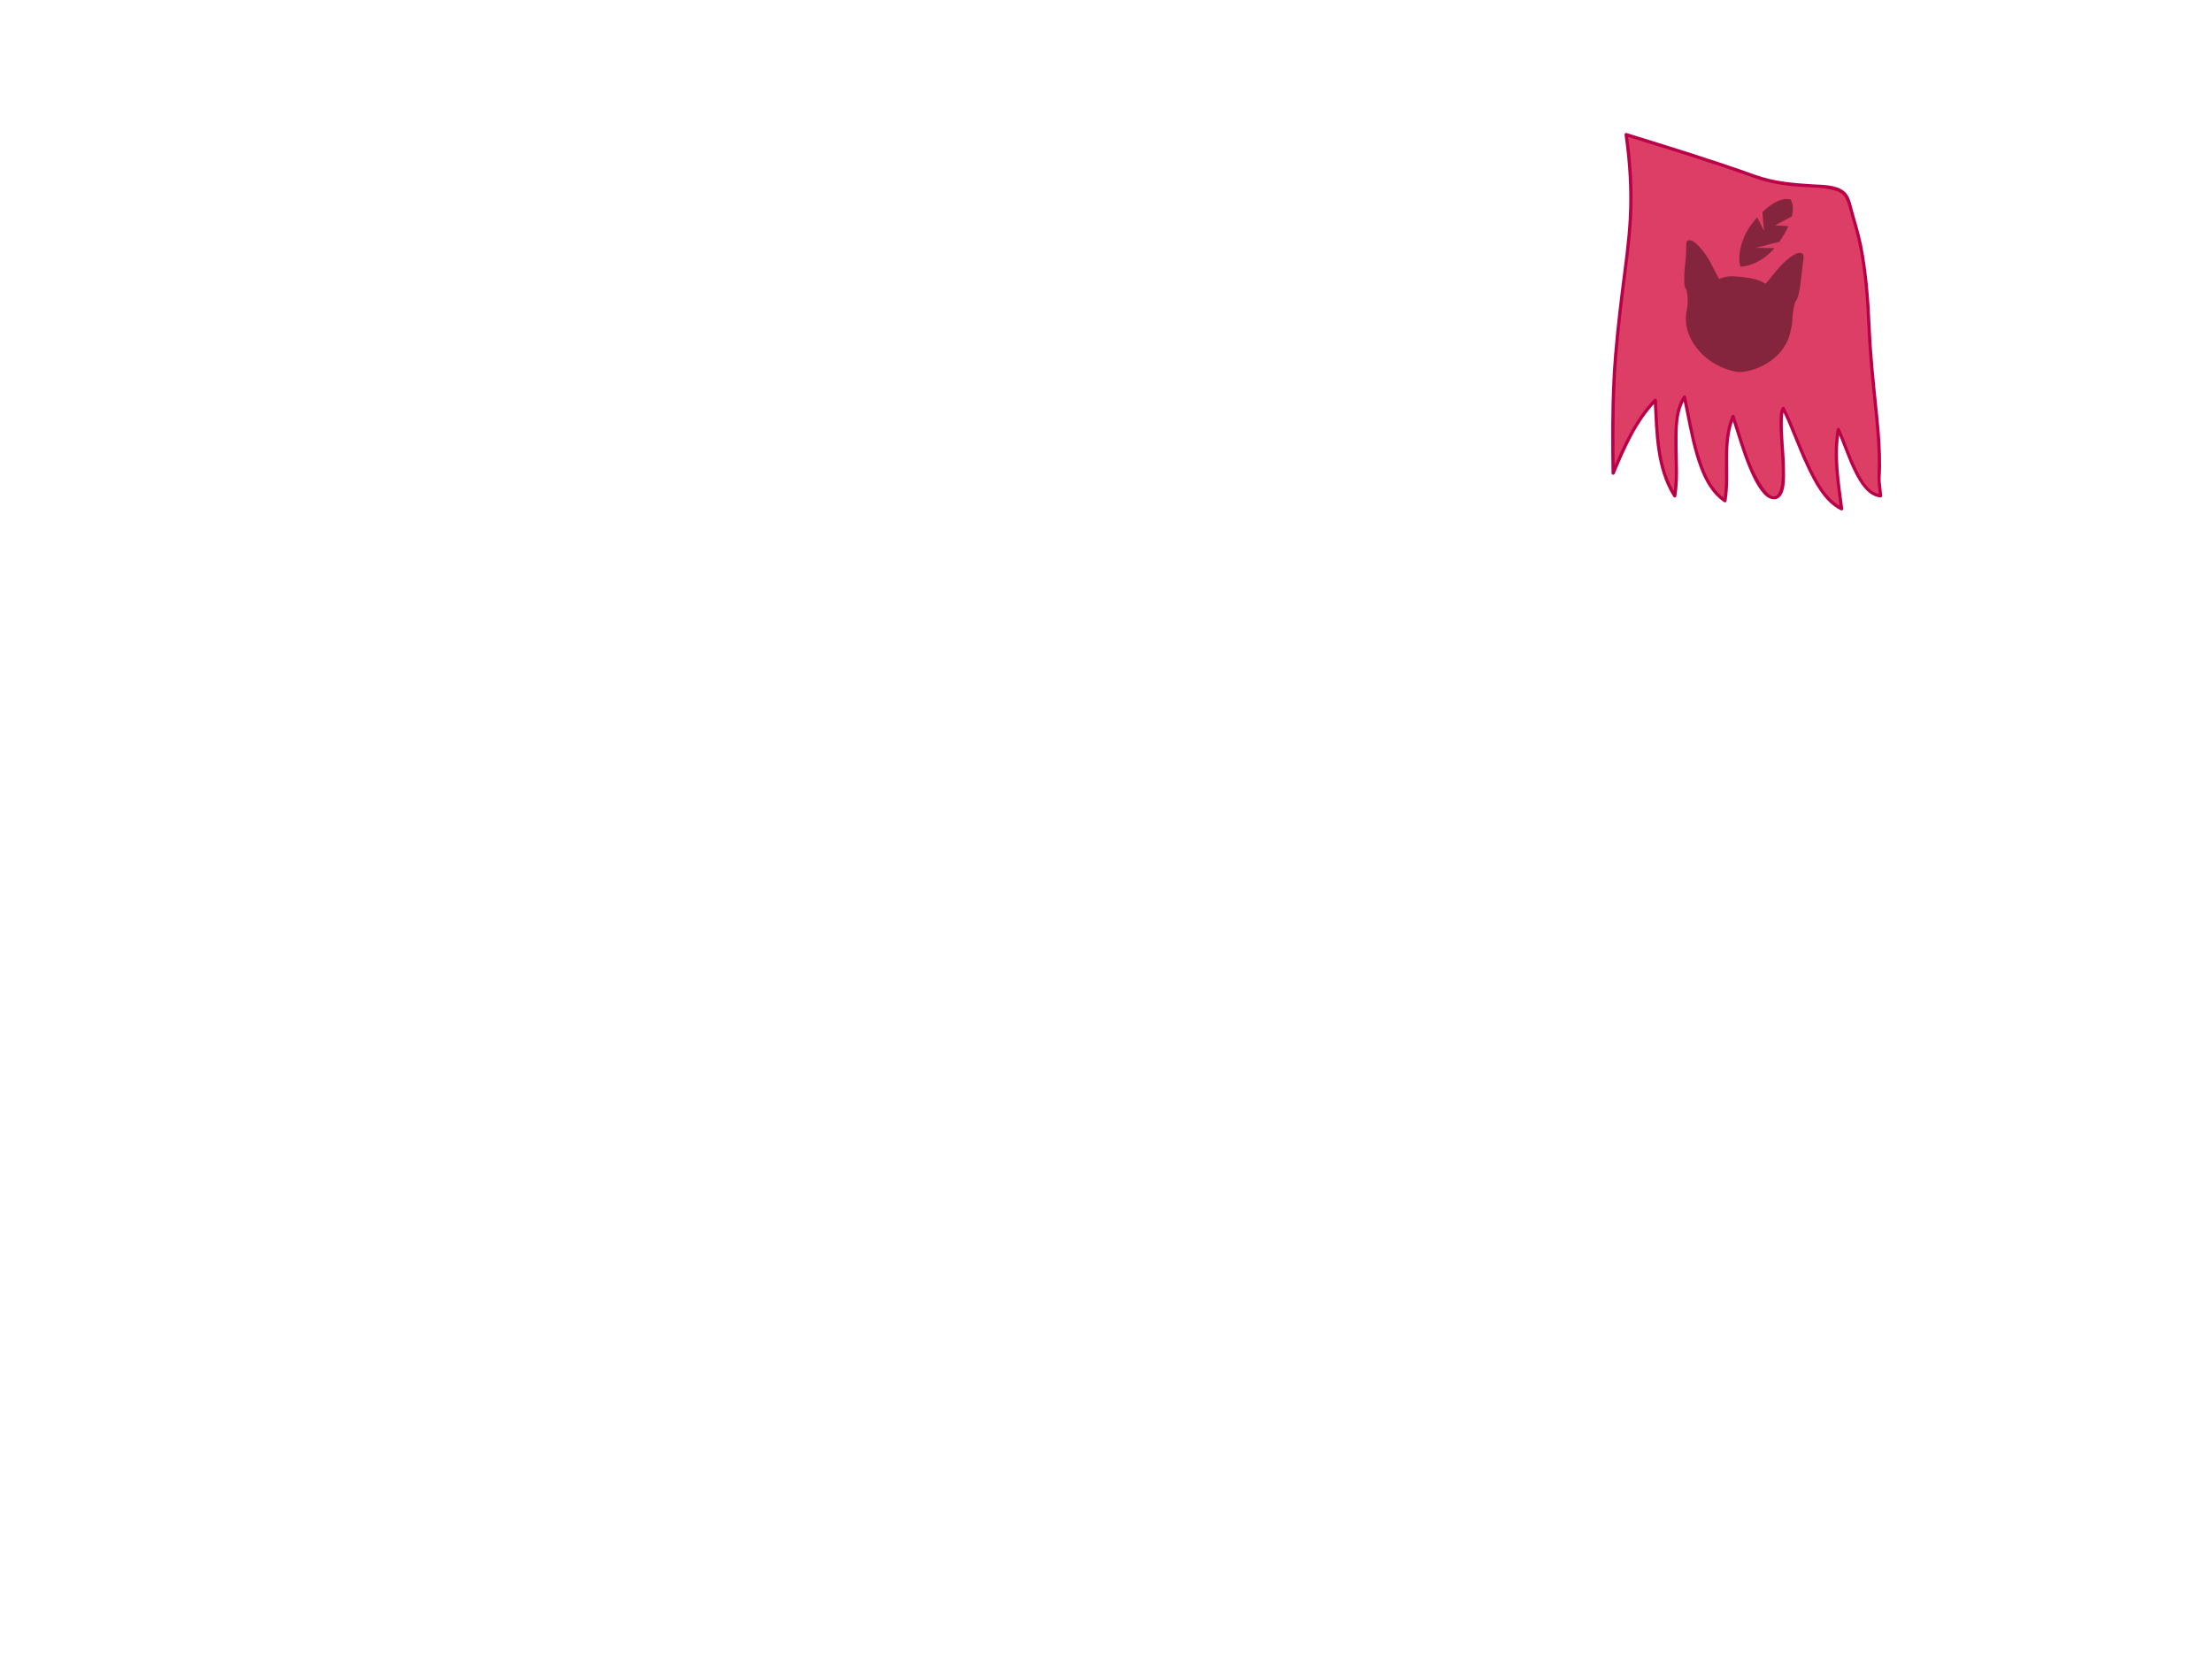 <?xml version="1.0" encoding="UTF-8" standalone="no"?>
<!-- Created with Inkscape (http://www.inkscape.org/) -->

<svg
   xmlns:dc="http://purl.org/dc/elements/1.1/"
   xmlns:cc="http://creativecommons.org/ns#"
   xmlns:rdf="http://www.w3.org/1999/02/22-rdf-syntax-ns#"
   xmlns:svg="http://www.w3.org/2000/svg"
   xmlns="http://www.w3.org/2000/svg"
   xmlns:sodipodi="http://sodipodi.sourceforge.net/DTD/sodipodi-0.dtd"
   xmlns:inkscape="http://www.inkscape.org/namespaces/inkscape"
   id="svg2"
   version="1.1"
   inkscape:version="0.48.2 r9819"
   width="2560"
   height="1920"
   xml:space="preserve"
   sodipodi:docname="flagleft.svg"><defs
     id="defs6"><clipPath
       clipPathUnits="userSpaceOnUse"
       id="clipPath18"><path
         d="m 0,1536 2048,0 L 2048,0 0,0 0,1536 z"
         id="path20" /></clipPath><clipPath
       clipPathUnits="userSpaceOnUse"
       id="clipPath1344"><path
         d="m 0,1536 2048,0 L 2048,0 0,0 0,1536 z"
         id="path1346" /></clipPath><clipPath
       clipPathUnits="userSpaceOnUse"
       id="clipPath1368"><path
         d="m 0,1536 2048,0 L 2048,0 0,0 0,1536 z"
         id="path1370" /></clipPath><clipPath
       clipPathUnits="userSpaceOnUse"
       id="clipPath1424"><path
         d="m 0,1536 2048,0 L 2048,0 0,0 0,1536 z"
         id="path1426" /></clipPath><clipPath
       clipPathUnits="userSpaceOnUse"
       id="clipPath3004"><path
         d="m 0,1536 2048,0 L 2048,0 0,0 0,1536 z"
         id="path3006" /></clipPath><clipPath
       clipPathUnits="userSpaceOnUse"
       id="clipPath3064"><path
         d="m 611.262,1266.5 30.647,0 0,-34.39 -30.647,0 0,34.39 z"
         id="path3066" /></clipPath><clipPath
       clipPathUnits="userSpaceOnUse"
       id="clipPath3096"><path
         d="m 767.558,1245.81 30.647,0 0,-34.39 -30.647,0 0,34.39 z"
         id="path3098" /></clipPath><clipPath
       clipPathUnits="userSpaceOnUse"
       id="clipPath3128"><path
         d="m 1107.38,1247.01 30.65,0 0,-34.39 -30.65,0 0,34.39 z"
         id="path3130" /></clipPath><clipPath
       clipPathUnits="userSpaceOnUse"
       id="clipPath3160"><path
         d="m 919.184,1250.86 30.647,0 0,-34.39 -30.647,0 0,34.39 z"
         id="path3162" /></clipPath><clipPath
       clipPathUnits="userSpaceOnUse"
       id="clipPath3192"><path
         d="m 1277.88,1248.99 25.91,0 0,-36.93 -25.91,0 0,36.93 z"
         id="path3194" /></clipPath><clipPath
       clipPathUnits="userSpaceOnUse"
       id="clipPath3224"><path
         d="m 1439.02,1258.03 25.91,0 0,-36.93 -25.91,0 0,36.93 z"
         id="path3226" /></clipPath><clipPath
       clipPathUnits="userSpaceOnUse"
       id="clipPath3388"><path
         d="m 0,1536 2048,0 L 2048,0 0,0 0,1536 z"
         id="path3390" /></clipPath><clipPath
       clipPathUnits="userSpaceOnUse"
       id="clipPath3424"><path
         d="m 1761.68,1506.2 30.64,0 0,-34.4 -30.64,0 0,34.4 z"
         id="path3426" /></clipPath><clipPath
       clipPathUnits="userSpaceOnUse"
       id="clipPath3444"><path
         d="m 1815.85,1526.96 30.65,0 0,-34.4 -30.65,0 0,34.4 z"
         id="path3446" /></clipPath><clipPath
       clipPathUnits="userSpaceOnUse"
       id="clipPath3464"><path
         d="m 1867.85,1550.5 30.65,0 0,-34.39 -30.65,0 0,34.39 z"
         id="path3466" /></clipPath><clipPath
       clipPathUnits="userSpaceOnUse"
       id="clipPath3484"><path
         d="m 1912.11,1476.5 30.65,0 0,-34.39 -30.65,0 0,34.39 z"
         id="path3486" /></clipPath><clipPath
       clipPathUnits="userSpaceOnUse"
       id="clipPath3504"><path
         d="m 1864.17,1450.46 30.65,0 0,-34.4 -30.65,0 0,34.4 z"
         id="path3506" /></clipPath><clipPath
       clipPathUnits="userSpaceOnUse"
       id="clipPath3524"><path
         d="m 1815.85,1427.5 30.65,0 0,-34.39 -30.65,0 0,34.39 z"
         id="path3526" /></clipPath><clipPath
       clipPathUnits="userSpaceOnUse"
       id="clipPath3544"><path
         d="m 1768.76,1411.38 30.65,0 0,-34.4 -30.65,0 0,34.4 z"
         id="path3546" /></clipPath><clipPath
       clipPathUnits="userSpaceOnUse"
       id="clipPath3564"><path
         d="m 1746.35,1363 30.65,0 0,-34.39 -30.65,0 0,34.39 z"
         id="path3566" /></clipPath><clipPath
       clipPathUnits="userSpaceOnUse"
       id="clipPath3584"><path
         d="m 1797.17,1339.78 30.65,0 0,-34.39 -30.65,0 0,34.39 z"
         id="path3586" /></clipPath><clipPath
       clipPathUnits="userSpaceOnUse"
       id="clipPath3604"><path
         d="m 1855.65,1330.5 30.65,0 0,-34.39 -30.65,0 0,34.39 z"
         id="path3606" /></clipPath><clipPath
       clipPathUnits="userSpaceOnUse"
       id="clipPath3624"><path
         d="m 1912.11,1323.5 30.65,0 0,-34.39 -30.65,0 0,34.39 z"
         id="path3626" /></clipPath><clipPath
       clipPathUnits="userSpaceOnUse"
       id="clipPath3644"><path
         d="m 1962.35,1323.5 30.65,0 0,-34.39 -30.65,0 0,34.39 z"
         id="path3646" /></clipPath><clipPath
       clipPathUnits="userSpaceOnUse"
       id="clipPath3664"><path
         d="m 1971.35,1266.5 30.65,0 0,-34.39 -30.65,0 0,34.39 z"
         id="path3666" /></clipPath><clipPath
       clipPathUnits="userSpaceOnUse"
       id="clipPath3684"><path
         d="m 1927.75,1235 30.65,0 0,-34.39 -30.65,0 0,34.39 z"
         id="path3686" /></clipPath><clipPath
       clipPathUnits="userSpaceOnUse"
       id="clipPath3704"><path
         d="m 1874.29,1206.5 30.64,0 0,-34.39 -30.64,0 0,34.39 z"
         id="path3706" /></clipPath><clipPath
       clipPathUnits="userSpaceOnUse"
       id="clipPath3724"><path
         d="m 1822.02,1177 30.64,0 0,-34.39 -30.64,0 0,34.39 z"
         id="path3726" /></clipPath><clipPath
       clipPathUnits="userSpaceOnUse"
       id="clipPath3744"><path
         d="m 1822.02,1008.75 30.64,0 0,-34.393 -30.64,0 0,34.393 z"
         id="path3746" /></clipPath><clipPath
       clipPathUnits="userSpaceOnUse"
       id="clipPath3764"><path
         d="m 1868.85,1043 30.65,0 0,-34.39 -30.65,0 0,34.39 z"
         id="path3766" /></clipPath><clipPath
       clipPathUnits="userSpaceOnUse"
       id="clipPath3784"><path
         d="m 1916.35,1076.89 30.65,0 0,-34.39 -30.65,0 0,34.39 z"
         id="path3786" /></clipPath><clipPath
       clipPathUnits="userSpaceOnUse"
       id="clipPath3804"><path
         d="m 1962.35,1110 30.65,0 0,-34.39 -30.65,0 0,34.39 z"
         id="path3806" /></clipPath><clipPath
       clipPathUnits="userSpaceOnUse"
       id="clipPath3824"><path
         d="m 2000.35,1142 30.65,0 0,-34.39 -30.65,0 0,34.39 z"
         id="path3826" /></clipPath><clipPath
       clipPathUnits="userSpaceOnUse"
       id="clipPath3844"><path
         d="m 1981.35,942.5 30.65,0 0,-34.395 -30.65,0 0,34.395 z"
         id="path3846" /></clipPath><clipPath
       clipPathUnits="userSpaceOnUse"
       id="clipPath3864"><path
         d="m 1932.85,920.5 30.65,0 0,-34.395 -30.65,0 0,34.395 z"
         id="path3866" /></clipPath><clipPath
       clipPathUnits="userSpaceOnUse"
       id="clipPath3884"><path
         d="m 1887.85,901.5 30.65,0 0,-34.395 -30.65,0 0,34.395 z"
         id="path3886" /></clipPath><clipPath
       clipPathUnits="userSpaceOnUse"
       id="clipPath3904"><path
         d="m 1836.85,882 30.65,0 0,-34.395 -30.65,0 0,34.395 z"
         id="path3906" /></clipPath><clipPath
       clipPathUnits="userSpaceOnUse"
       id="clipPath3944"><path
         d="m 186.853,1503.5 30.647,0 0,-34.39 -30.647,0 0,34.39 z"
         id="path3946" /></clipPath><clipPath
       clipPathUnits="userSpaceOnUse"
       id="clipPath3964"><path
         d="m 122.353,1531 30.647,0 0,-34.39 -30.647,0 0,34.39 z"
         id="path3966" /></clipPath><clipPath
       clipPathUnits="userSpaceOnUse"
       id="clipPath3984"><path
         d="m 63.352,1546.39 30.648,0 0,-34.39 -30.648,0 0,34.39 z"
         id="path3986" /></clipPath><clipPath
       clipPathUnits="userSpaceOnUse"
       id="clipPath4004"><path
         d="m 195.349,1385.5 30.647,0 0,-34.39 -30.647,0 0,34.39 z"
         id="path4006" /></clipPath><clipPath
       clipPathUnits="userSpaceOnUse"
       id="clipPath4024"><path
         d="m 147.6,1359.5 30.647,0 0,-34.39 -30.647,0 0,34.39 z"
         id="path4026" /></clipPath><clipPath
       clipPathUnits="userSpaceOnUse"
       id="clipPath4044"><path
         d="m 79.353,1332.47 30.648,0 0,-34.39 -30.648,0 0,34.39 z"
         id="path4046" /></clipPath><clipPath
       clipPathUnits="userSpaceOnUse"
       id="clipPath4064"><path
         d="m 84.853,1207.3 30.648,0 0,-34.39 -30.648,0 0,34.39 z"
         id="path4066" /></clipPath><clipPath
       clipPathUnits="userSpaceOnUse"
       id="clipPath4084"><path
         d="m 147.6,1193.5 30.647,0 0,-34.39 -30.647,0 0,34.39 z"
         id="path4086" /></clipPath><clipPath
       clipPathUnits="userSpaceOnUse"
       id="clipPath4104"><path
         d="m 219.493,1184.98 30.647,0 0,-34.39 -30.647,0 0,34.39 z"
         id="path4106" /></clipPath><clipPath
       clipPathUnits="userSpaceOnUse"
       id="clipPath4124"><path
         d="m 223.353,1039.5 30.647,0 0,-34.39 -30.647,0 0,34.39 z"
         id="path4126" /></clipPath><clipPath
       clipPathUnits="userSpaceOnUse"
       id="clipPath4144"><path
         d="m 164.125,1058.5 30.647,0 0,-34.39 -30.647,0 0,34.39 z"
         id="path4146" /></clipPath><clipPath
       clipPathUnits="userSpaceOnUse"
       id="clipPath4164"><path
         d="m 103.853,1075.7 30.647,0 0,-34.4 -30.647,0 0,34.4 z"
         id="path4166" /></clipPath><clipPath
       clipPathUnits="userSpaceOnUse"
       id="clipPath4184"><path
         d="m 52.821,1104.77 30.648,0 0,-34.4 -30.648,0 0,34.4 z"
         id="path4186" /></clipPath><clipPath
       clipPathUnits="userSpaceOnUse"
       id="clipPath4204"><path
         d="m 67.728,979.697 30.648,0 0,-34.394 -30.648,0 0,34.394 z"
         id="path4206" /></clipPath><clipPath
       clipPathUnits="userSpaceOnUse"
       id="clipPath4224"><path
         d="m 122.853,951.5 30.647,0 0,-34.395 -30.647,0 0,34.395 z"
         id="path4226" /></clipPath><clipPath
       clipPathUnits="userSpaceOnUse"
       id="clipPath4244"><path
         d="m 188.853,941.5 30.647,0 0,-34.395 -30.647,0 0,34.395 z"
         id="path4246" /></clipPath><clipPath
       clipPathUnits="userSpaceOnUse"
       id="clipPath4264"><path
         d="m 249.853,941.5 30.647,0 0,-34.395 -30.647,0 0,34.395 z"
         id="path4266" /></clipPath><clipPath
       clipPathUnits="userSpaceOnUse"
       id="clipPath4280"><path
         d="m 0,1536 2048,0 L 2048,0 0,0 0,1536 z"
         id="path4282" /></clipPath><clipPath
       clipPathUnits="userSpaceOnUse"
       id="clipPath4296"><path
         d="m 1559.35,1313.59 110.5,0 0,-122.02 -110.5,0 0,122.02 z"
         id="path4298" /></clipPath><clipPath
       clipPathUnits="userSpaceOnUse"
       id="clipPath4312"><path
         d="m 1610.37,1351.76 49.6,0 0,-62.56 -49.6,0 0,62.56 z"
         id="path4314" /></clipPath><clipPath
       clipPathUnits="userSpaceOnUse"
       id="clipPath4336"><path
         d="m 362.812,1344.69 111.164,0 0,-119.41 -111.164,0 0,119.41 z"
         id="path4338" /></clipPath><clipPath
       clipPathUnits="userSpaceOnUse"
       id="clipPath4352"><path
         d="m 414.101,1391.91 42.049,0 0,-69.16 -42.049,0 0,69.16 z"
         id="path4354" /></clipPath><clipPath
       clipPathUnits="userSpaceOnUse"
       id="clipPath4368"><path
         d="m 0,1536 2048,0 L 2048,0 0,0 0,1536 z"
         id="path4370" /></clipPath><clipPath
       clipPathUnits="userSpaceOnUse"
       id="clipPath4408"><path
         d="m 925.334,1463.92 313.186,0 0,-311.53 -313.186,0 0,311.53 z"
         id="path4410" /></clipPath><clipPath
       clipPathUnits="userSpaceOnUse"
       id="clipPath4428"><path
         d="m 0,1536 2048,0 L 2048,0 0,0 0,1536 z"
         id="path4430" /></clipPath><clipPath
       clipPathUnits="userSpaceOnUse"
       id="clipPath8244"><path
         d="m 0,1536 2048,0 L 2048,0 0,0 0,1536 z"
         id="path8246" /></clipPath><clipPath
       clipPathUnits="userSpaceOnUse"
       id="clipPath8670"><path
         d="m 0,1536 2048,0 L 2048,0 0,0 0,1536 z"
         id="path8672" /></clipPath><clipPath
       clipPathUnits="userSpaceOnUse"
       id="clipPath8678"><path
         d="m 60.038,1304.57 119.055,0 0,-209.78 -119.055,0 0,209.78 z"
         id="path8680" /></clipPath><clipPath
       clipPathUnits="userSpaceOnUse"
       id="clipPath8706"><path
         d="m 61.8,1265.87 38.049,0 0,-103.11 -38.049,0 0,103.11 z"
         id="path8708" /></clipPath><clipPath
       clipPathUnits="userSpaceOnUse"
       id="clipPath8794"><path
         d="m 118.674,1228.21 30.767,0 0,-72.51 -30.767,0 0,72.51 z"
         id="path8796" /></clipPath><clipPath
       clipPathUnits="userSpaceOnUse"
       id="clipPath8832"><path
         d="m 37.548,1346.68 151.654,0 0,151.653 -151.654,0 0,-151.653 z"
         id="path8834" /></clipPath><clipPath
       clipPathUnits="userSpaceOnUse"
       id="clipPath8888"><path
         d="m 0,1536 2048,0 L 2048,0 0,0 0,1536 z"
         id="path8890" /></clipPath><clipPath
       clipPathUnits="userSpaceOnUse"
       id="clipPath8896"><path
         d="m 48.686,1488.27 141.732,0 0,-140.89 -141.732,0 0,140.89 z"
         id="path8898" /></clipPath></defs><sodipodi:namedview
     pagecolor="#ffffff"
     bordercolor="#666666"
     borderopacity="1"
     objecttolerance="10"
     gridtolerance="10"
     guidetolerance="10"
     inkscape:pageopacity="0"
     inkscape:pageshadow="2"
     inkscape:window-width="1600"
     inkscape:window-height="837"
     id="namedview4"
     showgrid="false"
     inkscape:zoom="0.3375"
     inkscape:cx="1280"
     inkscape:cy="960"
     inkscape:window-x="-8"
     inkscape:window-y="-8"
     inkscape:window-maximized="1"
     inkscape:current-layer="g10" /><g
     id="g10"
     inkscape:groupmode="layer"
     inkscape:label="screen__wald_cs5"
     transform="matrix(1.25,0,0,-1.25,0,1920)"><g
       id="g12701"><g
         transform="translate(1625.559,1372.379)"
         id="g4284"><path
           inkscape:connector-curvature="0"
           id="path4286"
           style="fill:#dd3e65;fill-opacity:1;fill-rule:nonzero;stroke:none"
           d="m 0,0 c 20.999,-7.5 37.498,-7.5 59.997,-9 28.499,-3 23.633,-8.329 31.499,-32.998 10.945,-34.324 12.82,-80.527 14,-110.994 1.436,-37.078 11.498,-89.996 8.498,-127.494 0,-4.5 1.5,-10.499 1.5,-14.999 -19.499,1.5 -31.498,44.998 -38.998,61.497 -4.5,-23.999 0,-49.498 3,-73.496 -25.499,11.999 -41.998,68.996 -53.997,92.995 -7.5,-12 10.499,-86.996 -10.5,-82.496 -16.499,4.5 -31.498,61.497 -35.998,74.996 -10.499,-23.999 -3,-52.497 -7.499,-77.996 -25.499,16.499 -31.499,68.997 -37.498,95.995 -13.5,-19.499 -4.5,-65.996 -9,-91.495 -16.499,25.499 -16.499,61.497 -17.999,88.495 -16.499,-16.499 -31.499,-49.497 -38.999,-67.496 -1.041,56.995 0.002,103.495 7.501,158.992 6,52.497 14.206,88.053 4.499,154.492 0,0 82.496,-25.498 119.994,-38.998" /></g><g
         transform="translate(1625.16,1370.933)"
         id="g4288"><path
           inkscape:connector-curvature="0"
           id="path4290"
           style="fill:#ba0047;fill-opacity:1;fill-rule:nonzero;stroke:none"
           d="m 0,0 c 12.835,-4.484 25.992,-6.655 39.508,-7.72 11.95,-0.941 24.621,-0.354 36.133,-4.164 6.758,-2.237 8.887,-7.78 10.632,-14.137 2.871,-10.458 6.176,-20.819 8.586,-31.395 6.01,-26.372 7.761,-53.648 8.981,-80.599 1.158,-25.566 3.733,-50.835 6.381,-76.285 1.417,-13.618 2.63,-27.266 3.088,-40.954 0.217,-6.518 0.185,-13.043 -0.136,-19.557 -0.323,-6.561 1.022,-12.701 1.22,-19.228 l 1.5,1.5 c -12.186,1.306 -19.222,16.97 -23.752,26.584 -5.252,11.146 -8.916,22.939 -13.952,34.17 -0.519,1.159 -2.522,0.873 -2.741,-0.358 -4.376,-24.626 -0.149,-49.388 2.947,-73.895 0.751,0.432 1.504,0.863 2.256,1.295 -16.014,7.865 -24.923,27.34 -32.083,42.659 -7.647,16.363 -13.365,33.609 -21.376,49.798 -0.508,1.028 -2.053,0.924 -2.589,0 -2.228,-3.833 -2.117,-8.98 -2.161,-13.261 -0.078,-7.742 0.577,-15.497 1.08,-23.217 0.539,-8.254 1.066,-16.52 0.968,-24.795 -0.07,-5.891 -0.092,-12.96 -3.23,-18.173 -7.701,-12.794 -22.988,21.103 -24.736,25.274 -6.32,15.08 -10.562,30.822 -15.678,46.314 -0.499,1.512 -2.333,1.334 -2.893,0 -10.419,-24.825 -3.209,-52.15 -7.499,-77.996 l 2.203,0.897 c -14.596,9.762 -21.079,28.336 -25.739,44.431 -4.816,16.638 -7.356,33.778 -11.069,50.667 -0.296,1.348 -2.069,1.372 -2.742,0.359 -7.965,-11.994 -7.962,-28.283 -8.074,-42.133 -0.132,-16.468 1.657,-33.391 -1.077,-49.721 0.914,0.119 1.827,0.239 2.741,0.358 -16.393,25.938 -16.183,58.143 -17.794,87.739 -0.069,1.267 -1.602,2.037 -2.56,1.06 -18.273,-18.625 -29.456,-44.402 -39.385,-68.158 0.982,-0.133 1.964,-0.266 2.946,-0.399 -0.513,28.756 -0.536,57.521 0.827,86.256 1.327,27.956 4.54,55.662 7.947,83.423 2.709,22.068 5.922,44.081 7.168,66.298 1.463,26.062 -0.276,52.096 -3.995,77.906 -0.616,-0.615 -1.23,-1.23 -1.845,-1.845 C -79.838,26.583 -39.563,14.209 0,0 c 1.825,-0.656 2.604,2.244 0.797,2.893 -39.563,14.209 -79.838,26.584 -119.994,38.998 -1.206,0.373 -1.997,-0.787 -1.845,-1.846 3.685,-25.569 5.24,-51.296 3.888,-77.108 -1.164,-22.212 -4.44,-44.244 -7.168,-66.298 -3.435,-27.762 -6.565,-55.469 -7.947,-83.423 -1.419,-28.727 -1.34,-57.507 -0.827,-86.256 0.033,-1.811 2.325,-1.888 2.947,-0.399 9.717,23.25 20.739,48.615 38.613,66.835 l -2.561,1.061 c 1.638,-30.113 1.524,-62.862 18.204,-89.253 0.631,-0.998 2.513,-1.005 2.742,0.358 2.547,15.214 1.281,30.921 1.184,46.267 -0.093,14.545 -0.73,32.232 7.664,44.87 -0.914,0.12 -1.827,0.239 -2.741,0.359 3.905,-17.759 6.633,-35.732 11.811,-53.199 4.777,-16.114 11.846,-33.975 26.377,-43.693 0.752,-0.503 2.048,-0.036 2.203,0.896 4.283,25.807 -2.888,53.249 7.499,77.997 l -2.893,0 c 5.119,-15.501 9.442,-31.194 15.678,-46.315 3.189,-7.73 6.77,-15.52 11.865,-22.202 2.918,-3.828 7.15,-8.139 12.385,-7.733 10.754,0.834 9.665,20.328 9.617,27.361 -0.106,15.769 -2.57,31.523 -1.986,47.294 0.105,2.849 0.209,6.203 1.68,8.736 l -2.589,0 c 8.399,-16.975 14.402,-35.063 22.501,-52.192 7.112,-15.046 16.323,-33.626 32.034,-41.341 0.895,-0.44 2.412,0.067 2.257,1.295 -3.056,24.189 -7.374,48.785 -3.054,73.097 -0.914,-0.119 -1.827,-0.239 -2.741,-0.358 5.701,-12.718 9.808,-26.055 16.075,-38.542 4.874,-9.712 12.213,-22.411 24.218,-23.698 0.797,-0.086 1.522,0.747 1.5,1.5 -0.181,5.998 -1.702,11.78 -1.302,17.805 0.429,6.459 0.413,12.946 0.263,19.415 -0.32,13.649 -1.583,27.272 -2.961,40.848 -2.594,25.533 -5.381,50.883 -6.49,76.534 -1.131,26.153 -2.98,52.411 -8.144,78.117 -2.278,11.337 -5.96,22.244 -8.881,33.41 -1.44,5.503 -2.75,11.597 -7.192,15.531 C 75.35,-5.884 62.152,-6.143 53.104,-5.597 35.247,-4.519 17.807,-3.05 0.797,2.893 -1.034,3.533 -1.814,0.634 0,0" /></g><g
         id="g4292"><g
           id="g4294" /><g
           id="g4300"><g
             style="opacity:0.4"
             id="g4302"
             clip-path="url(#clipPath4296)"><g
               id="g4304"
               transform="translate(1659.223,1237.17)"><path
                 inkscape:connector-curvature="0"
                 id="path4306"
                 style="fill:#000000;fill-opacity:1;fill-rule:nonzero;stroke:none"
                 d="m 0,0 c 0.55,9.844 1.686,16.257 2.885,18.966 0.07,0.583 0.713,1.351 0.713,1.351 1.833,1.695 4.007,11.599 5.092,23.688 1.205,13.4 3.203,18.865 0.841,20.066 0,0 -2.52,0.811 -3.047,0.721 -6.838,-1.172 -16.897,-11.264 -21.654,-17.358 -2.432,-3.114 -9.334,-11.408 -9.334,-11.408 -5.43,3.7 -13.42,5.516 -20.971,6.218 -10.083,0.937 -13.458,1.725 -22.104,-1.694 0,0 -5.244,9.684 -6.895,13.169 -3.362,7.104 -11.774,18.98 -18.155,22.28 -0.552,0.285 -2.451,0.387 -2.451,0.387 -4.566,0.561 -2.043,-6.668 -3.703,-20.22 -1.568,-12.791 -1.418,-23.432 0.289,-24.513 l -0.012,-0.083 c 0,0 0.1,0.026 0.134,0.023 0.038,-0.003 0.073,-0.029 0.11,-0.033 l 0.008,0.055 c 0,0 3.244,-7.614 0.618,-20.758 -4.865,-24.345 15.829,-48.213 40.423,-54.887 1.121,-0.304 6.309,-2.07 11.525,-1.436 20.117,2.445 40.113,16.907 44.152,37.119 C -0.611,-3.718 -0.117,-2.119 0,0" /></g></g></g></g><g
         id="g4308"><g
           id="g4310" /><g
           id="g4316"><g
             style="opacity:0.4"
             id="g4318"
             clip-path="url(#clipPath4312)"><g
               id="g4320"
               transform="translate(1642.959,1306.332)"><path
                 inkscape:connector-curvature="0"
                 id="path4322"
                 style="fill:#000000;fill-opacity:1;fill-rule:nonzero;stroke:none"
                 d="M 0,0 -17.209,0.205 4.489,5.83 c 3.462,4.874 6.265,9.794 8.336,14.459 l -12.394,0.758 15.531,8.135 c 1.499,5.93 1.427,10.944 -0.427,14.184 0,0 -0.193,1.421 -0.651,1.633 -0.332,0.381 -1.749,0.166 -1.749,0.166 C 7.14,46.598 -2.128,42.008 -11.232,33.398 L -9.69,15.665 -16,28.498 c -1.791,-1.995 -3.551,-4.135 -5.252,-6.407 C -31.728,8.104 -34.251,-8.524 -31.634,-17.13 -23.412,-17.278 -9.8,-11.757 0,0" /></g></g></g></g></g></g></svg>